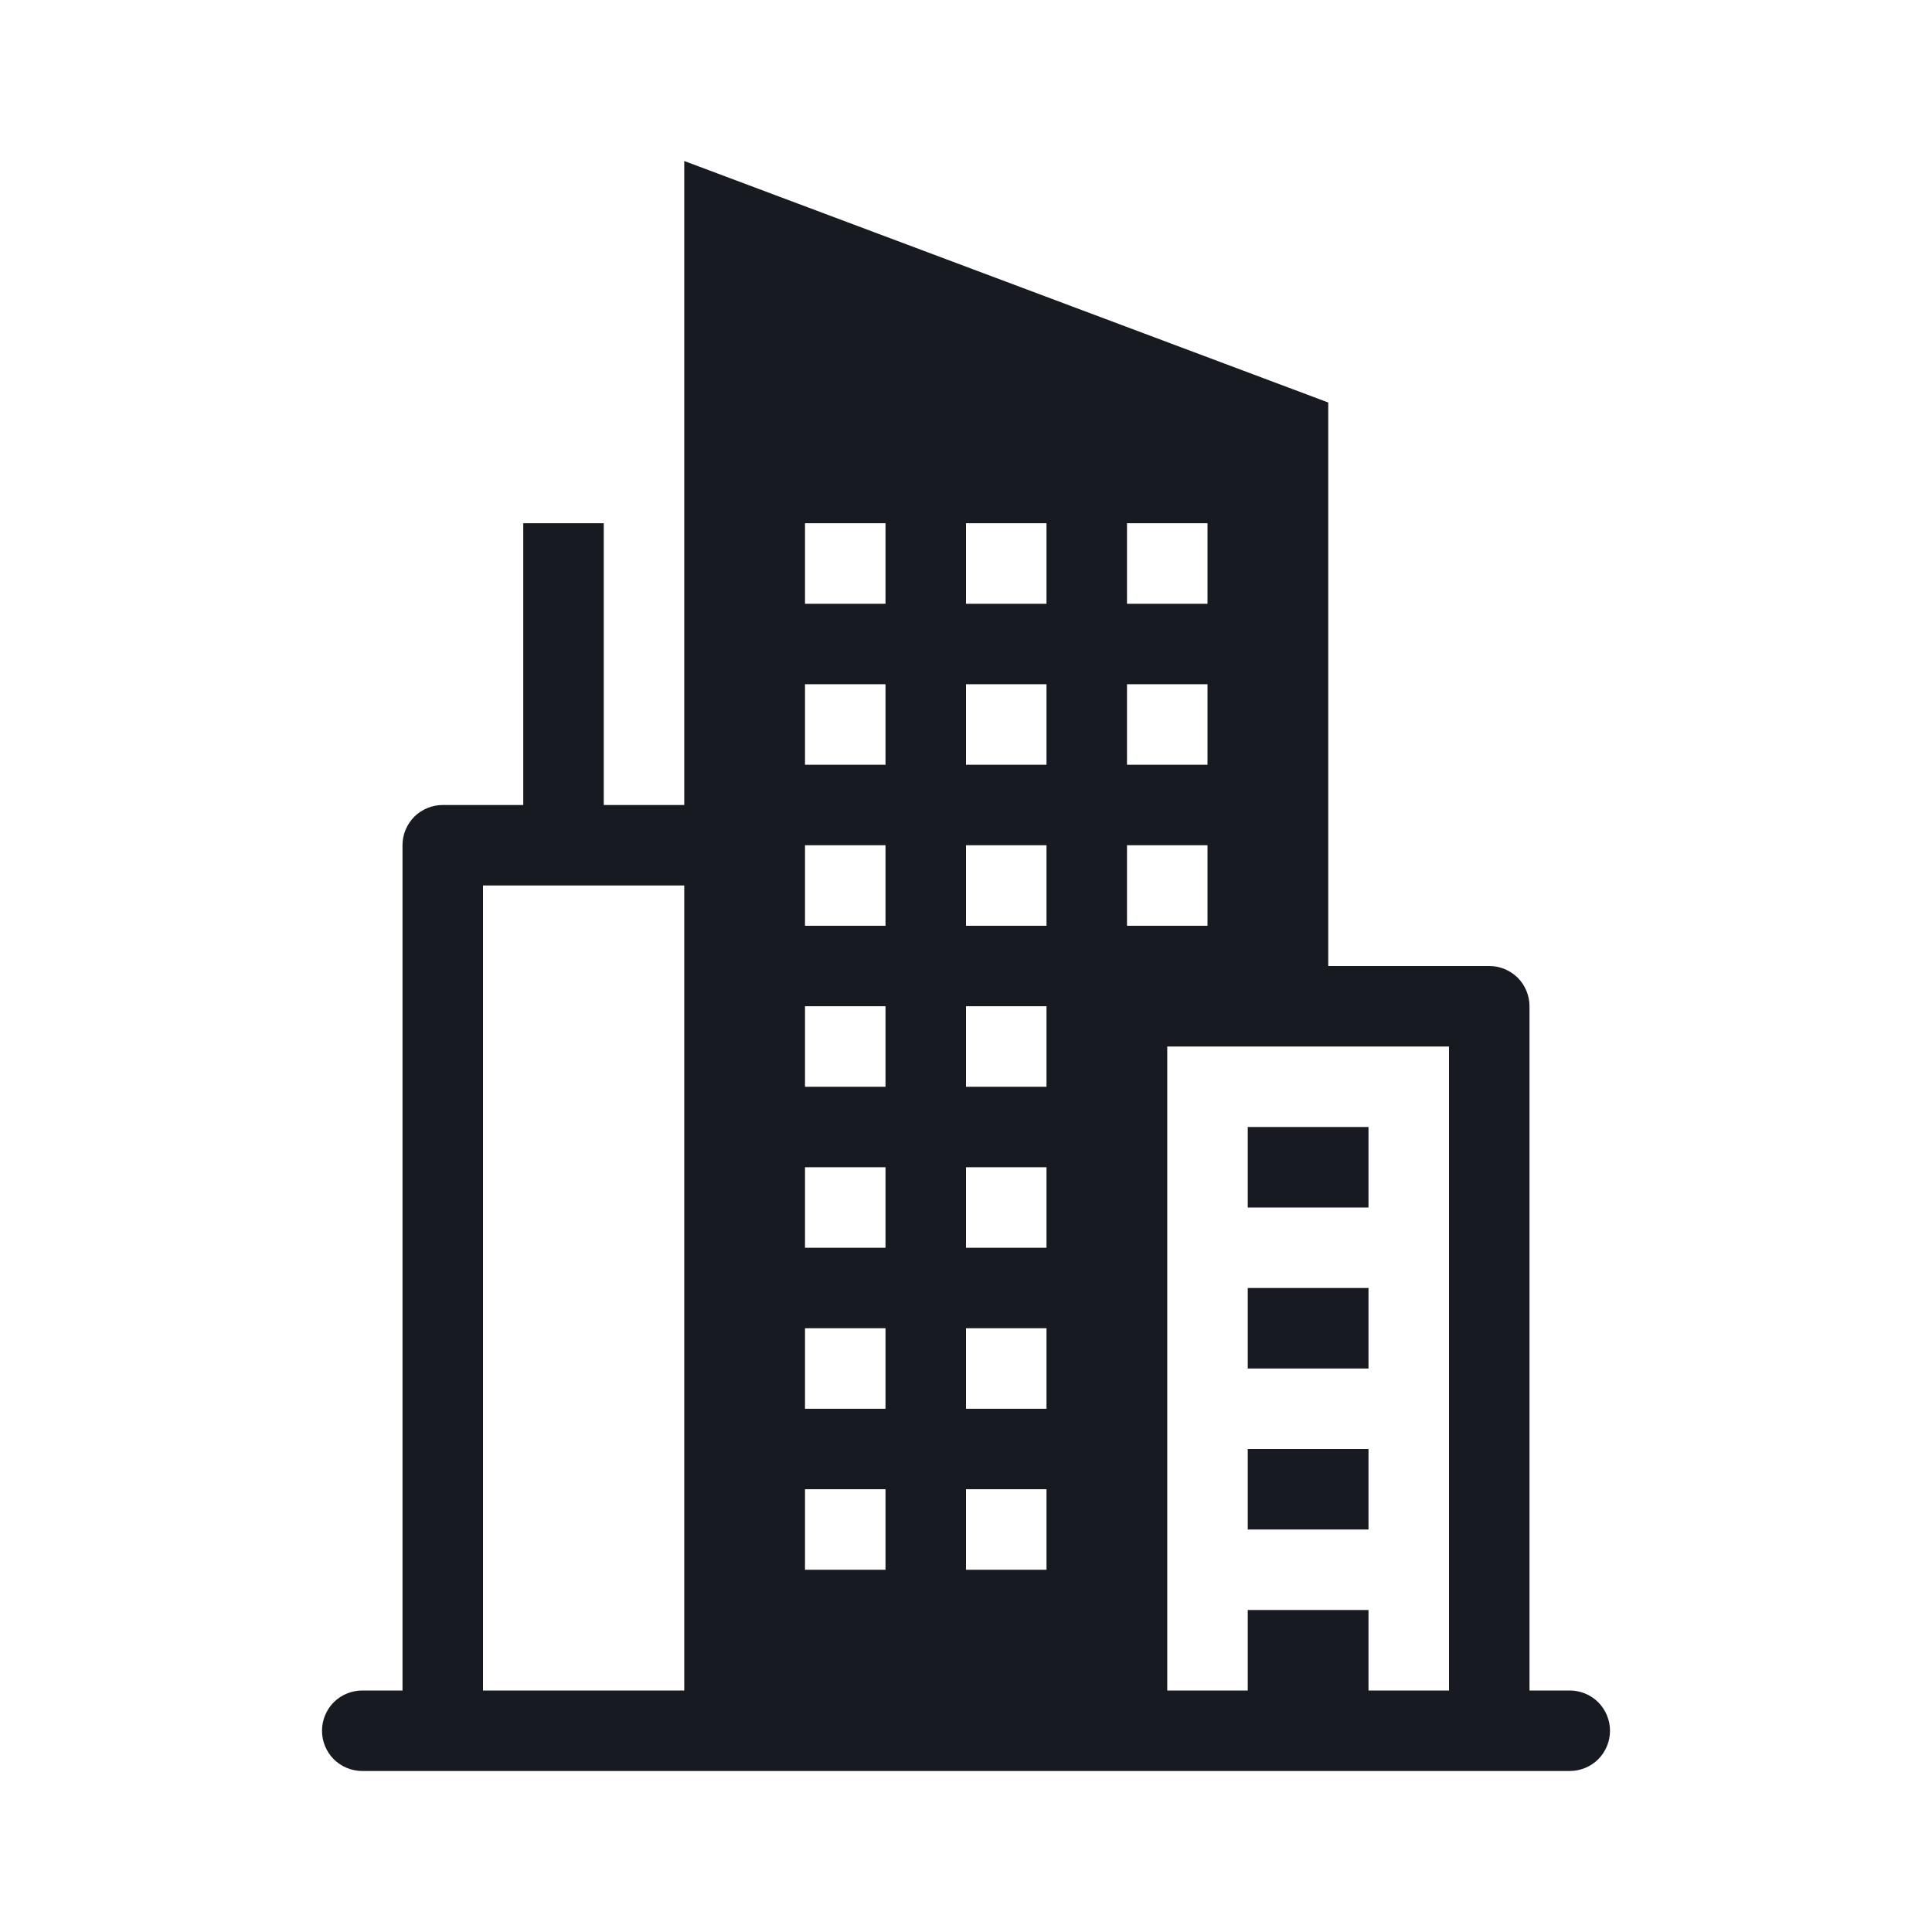 <svg viewBox="0 0 24 24" fill="none" xmlns="http://www.w3.org/2000/svg">
<path d="M15.5 15H17V14H15.5V15ZM17 17H15.5V16H17V17ZM15.5 19H17V18H15.5V19Z" fill="#171A21"/>
<path fill-rule="evenodd" clip-rule="evenodd" d="M8.5 2L16.5 5V12H18.5C18.633 12 18.76 12.053 18.854 12.146C18.947 12.24 19 12.367 19 12.5V21H19.5C19.633 21 19.76 21.053 19.854 21.146C19.947 21.24 20 21.367 20 21.5C20 21.633 19.947 21.76 19.854 21.854C19.76 21.947 19.633 22 19.5 22H4.5C4.367 22 4.24 21.947 4.146 21.854C4.053 21.76 4 21.633 4 21.5C4 21.367 4.053 21.24 4.146 21.146C4.24 21.053 4.367 21 4.5 21H5V10.5C5 10.367 5.053 10.24 5.146 10.146C5.24 10.053 5.367 10 5.5 10H6.5V6.5H7.5V10H8.5V2ZM18 21H17V20H15.5V21H14.5V13H18V21ZM8.5 11H6V21H8.5V11ZM11 6.5H10V7.5H11V6.5ZM12 6.5H13V7.5H12V6.5ZM15 6.5H14V7.5H15V6.5ZM10 8.5H11V9.5H10V8.5ZM13 8.5H12V9.5H13V8.5ZM14 8.5H15V9.5H14V8.5ZM11 10.5H10V11.5H11V10.5ZM12 10.5H13V11.5H12V10.5ZM15 10.5H14V11.5H15V10.5ZM10 12.5H11V13.5H10V12.5ZM13 12.5H12V13.5H13V12.5ZM11 14.5H10V15.5H11V14.5ZM12 14.5H13V15.5H12V14.5ZM10 16.5H11V17.5H10V16.5ZM13 16.5H12V17.5H13V16.5ZM11 18.5H10V19.5H11V18.5ZM12 18.5H13V19.5H12V18.5Z" fill="#171A21"/>
</svg>
